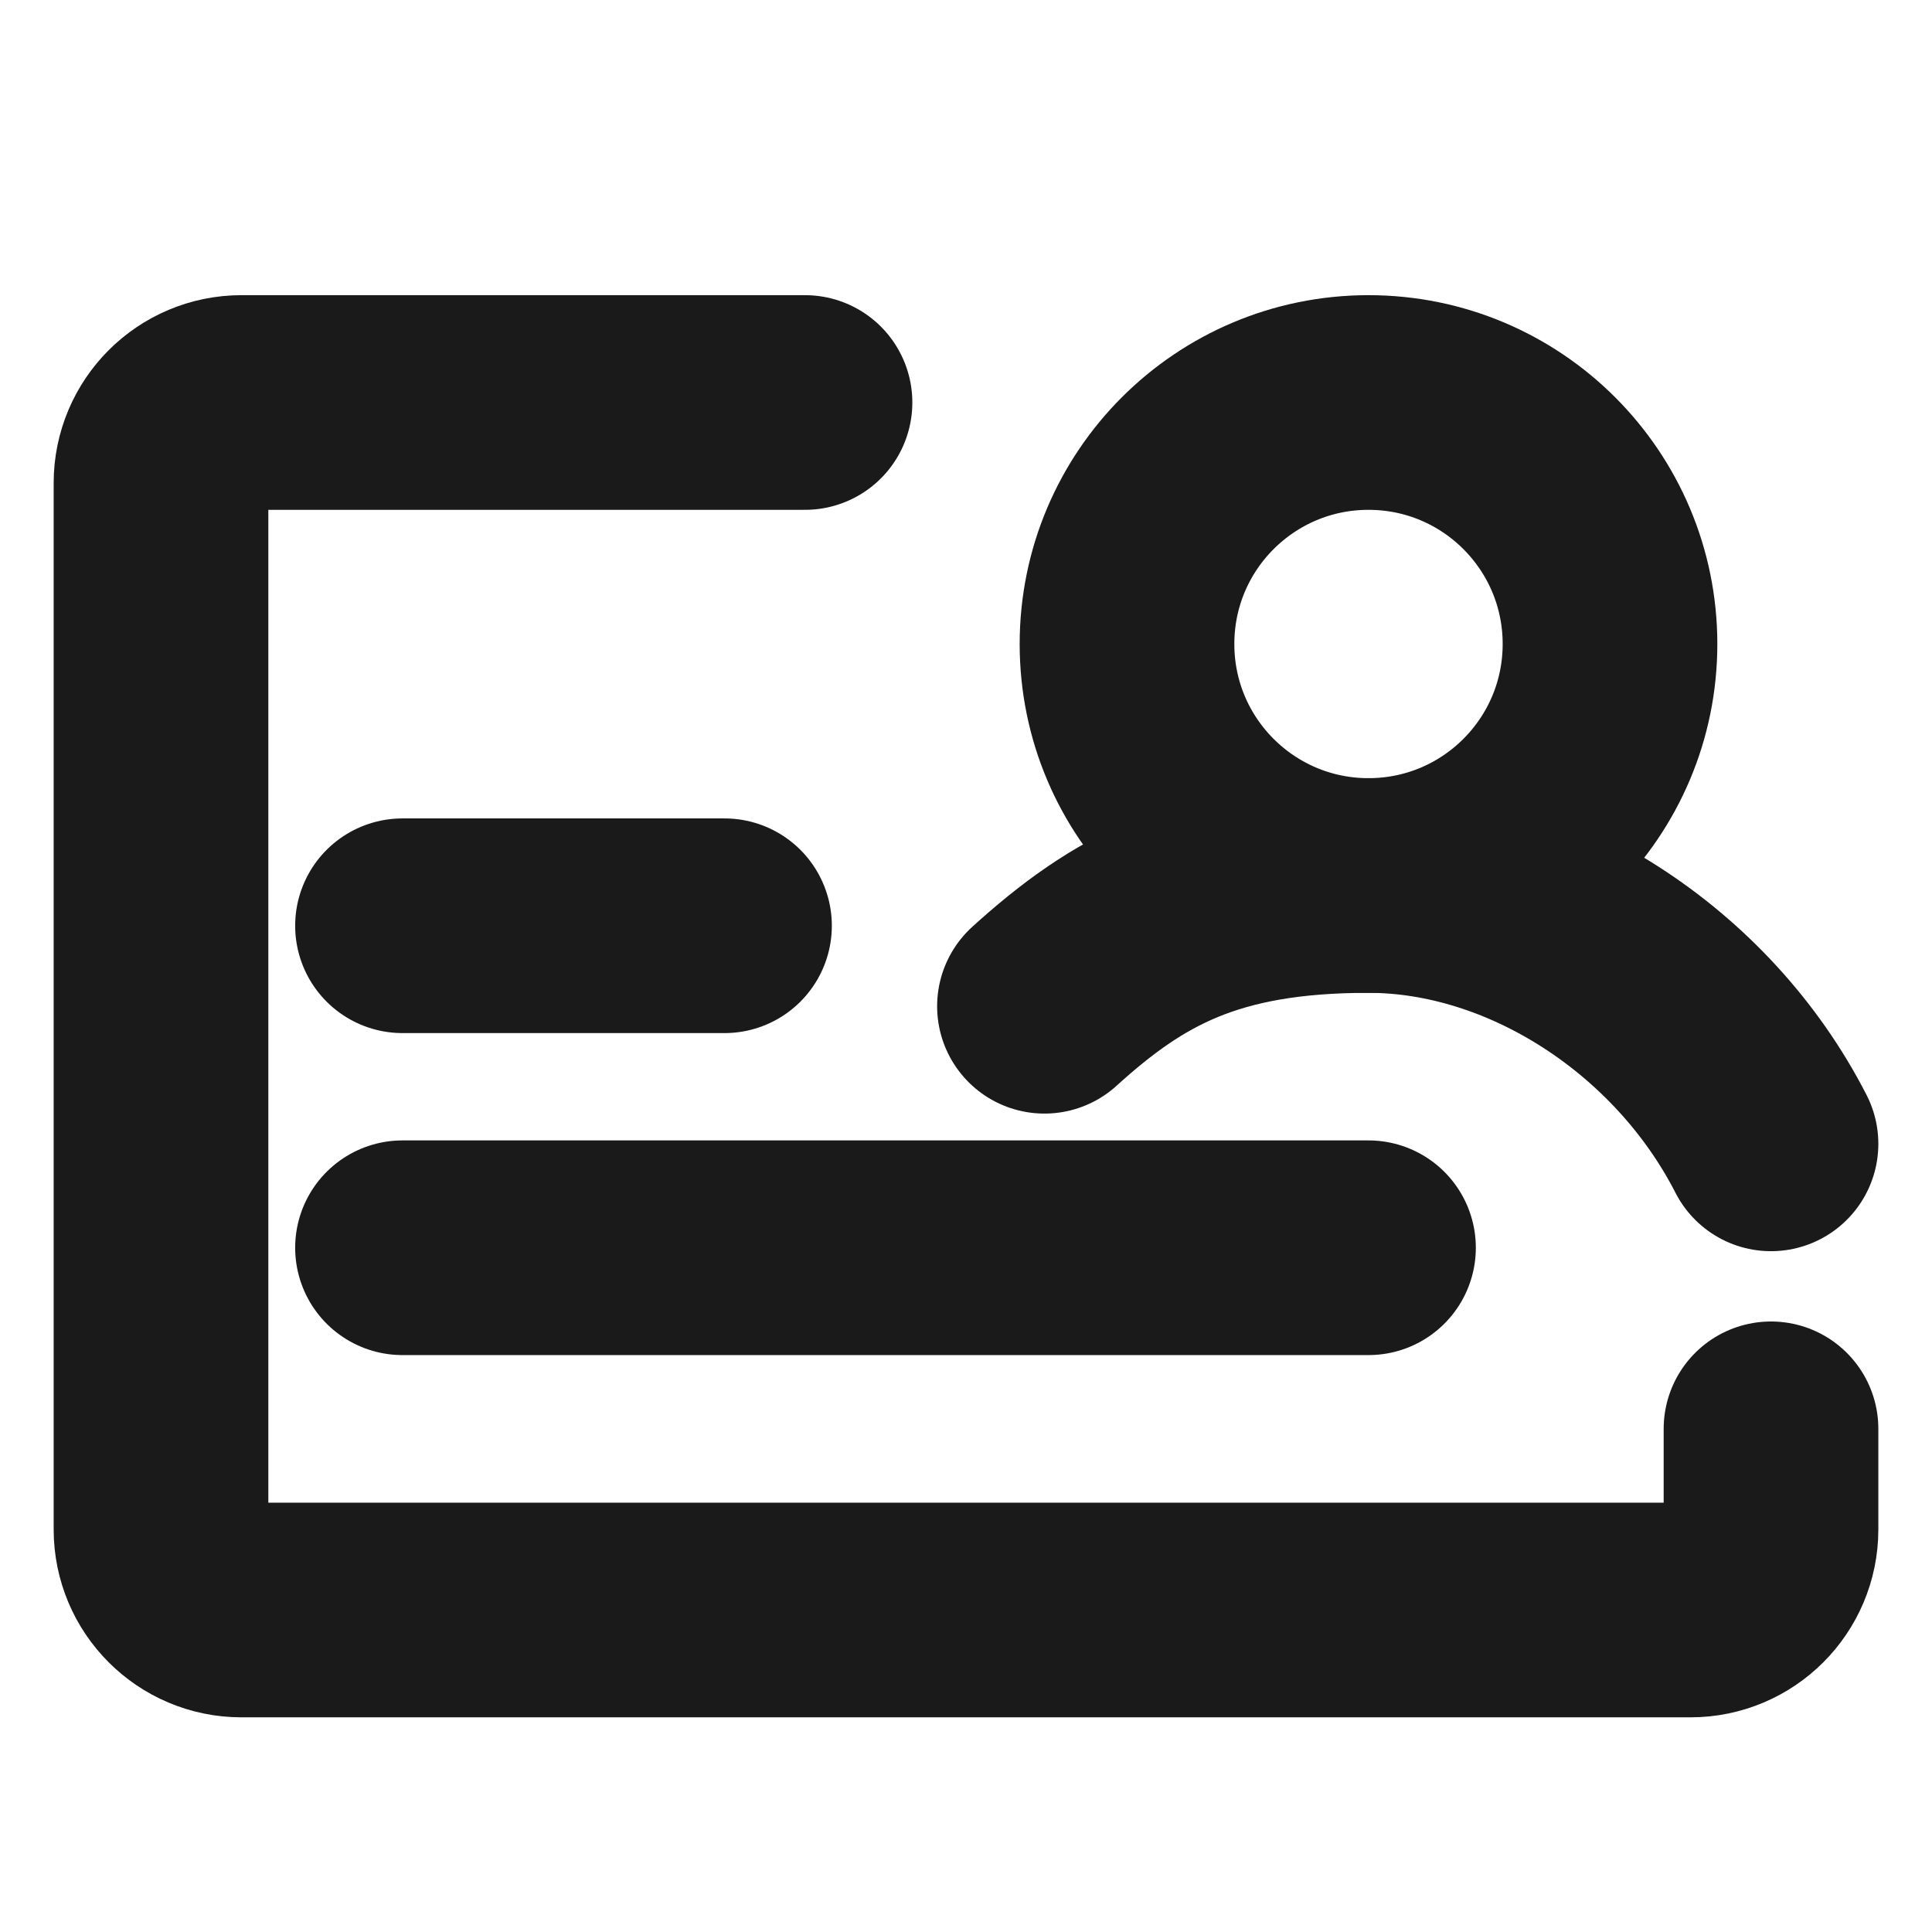 <svg width="18" height="18" viewBox="0 0 18 18" fill="none" xmlns="http://www.w3.org/2000/svg">
<path d="M7.5 3.75H2.25C1.836 3.75 1.5 4.086 1.5 4.5V14.25C1.5 14.664 1.836 15 2.25 15H15.75C16.164 15 16.5 14.664 16.5 14.25V13.312" stroke="#1A1A1A" stroke-width="2" stroke-linecap="round" stroke-linejoin="round"/>
<path d="M3.75 8.625H6.75" stroke="#1A1A1A" stroke-width="2" stroke-linecap="round"/>
<path d="M3.75 11.625H12.75" stroke="#1A1A1A" stroke-width="2" stroke-linecap="round"/>
<path d="M12.75 8.25C13.993 8.25 15 7.243 15 6C15 4.757 13.993 3.75 12.75 3.75C11.507 3.75 10.5 4.757 10.5 6C10.5 7.243 11.507 8.25 12.75 8.25Z" stroke="#1A1A1A" stroke-width="2" stroke-linecap="round" stroke-linejoin="round"/>
<path d="M16.5 10.657C15.768 9.226 14.25 8.25 12.75 8.25C11.25 8.25 10.503 8.675 9.731 9.375" stroke="#1A1A1A" stroke-width="2" stroke-linecap="round" stroke-linejoin="round"/>
</svg>

